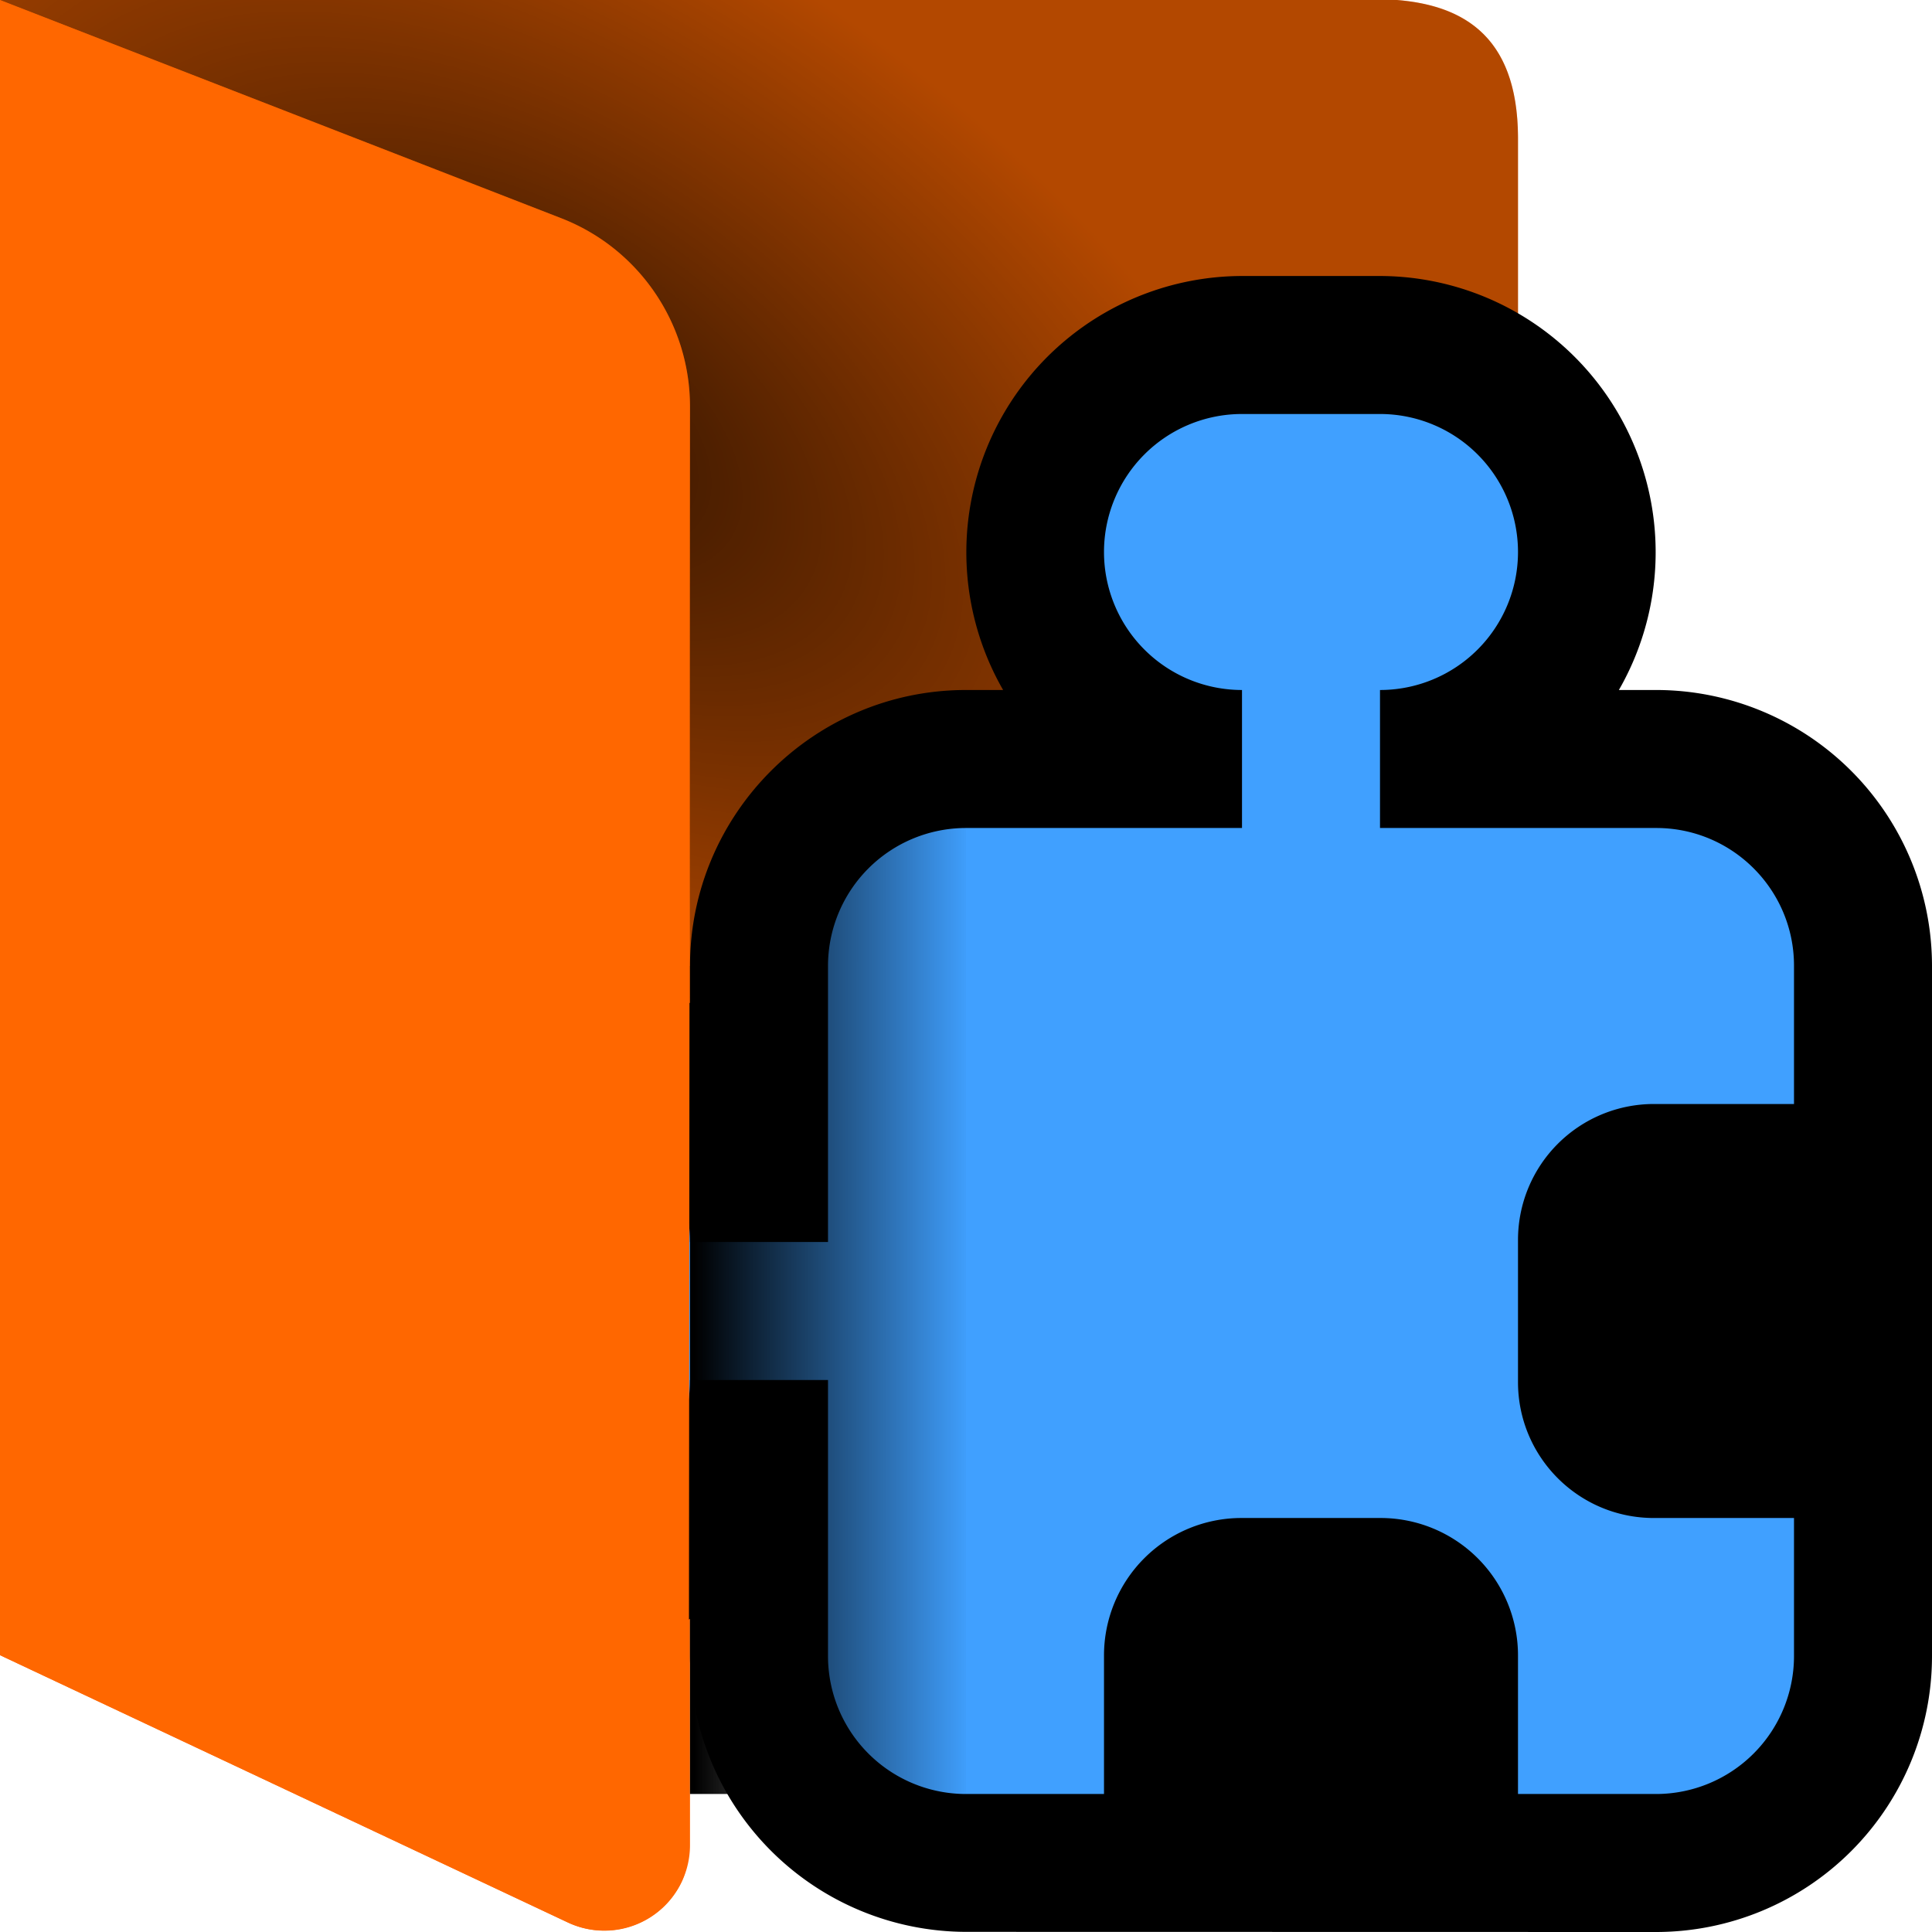<svg xmlns="http://www.w3.org/2000/svg" id="Layer_23_copy_6" viewBox="0 0 14 14"><defs><radialGradient id="radial-gradient" cx="111.191" cy="-163.724" r="1.587" fx="111.191" fy="-163.724" gradientTransform="matrix(3.435 2.29 1.26 -1.89 -171.704 -561.052)" gradientUnits="userSpaceOnUse"><stop offset="0"/><stop offset="1" stop-opacity="0"/></radialGradient><linearGradient id="linear-gradient" x1="72.29" x2="72.819" y1="-228.1" y2="-228.1" gradientTransform="matrix(3.78 0 0 -3.78 -268.223 -853.112)" gradientUnits="userSpaceOnUse"><stop offset="0"/><stop offset="1" stop-opacity="0"/></linearGradient><style>.cls-1{fill:#ff6700}</style></defs><path id="folder" d="M0-.006v12l4.113 1.936A.62.62 0 0 0 5 13.366v-2.372h6v-10c-.004-.745-.409-.989-1-1z" class="cls-1"/><path id="folder_shadow" d="m-.018-.006 4.085 1.588c.562.219.933.76.933 1.364v8.048h6v-10c-.004-.745-.41-.989-1.002-1z" opacity=".3" style="isolation:isolate"/><path id="flap_shadow" fill="url(#radial-gradient)" d="M10 10.994c.706-.08 1.081-.38 1-.984V4.994q.997-.002 1-1v-3c.005-.64-.31-.99-1-1H0v11z" opacity=".711" style="isolation:isolate"/><g id="Layer_90_copy"><path fill-rule="evenodd" d="M7.002 13.999A2.005 2.005 0 0 1 5 11.997v-.266A2.002 2.002 0 0 1 2 10V9a2.002 2.002 0 0 1 3-1.731V7c0-1.102.897-2 2-2h.269A2.002 2.002 0 0 1 9 2h1a2.002 2.002 0 0 1 1.731 3h.27A2 2 0 0 1 14 6.998v5.004A2 2 0 0 1 12 14z"/><path fill="#40a0ff" fill-rule="evenodd" d="M6 9V7a1 1 0 0 1 1-1h2V5a1 1 0 1 1 0-2h1a1 1 0 1 1 0 2v1h2.002c.551 0 .998.447.998.998V8h-1.015a.985.985 0 0 0-.985.985v1.03c0 .544.44.985.985.985H13v1.002a1 1 0 0 1-.998.998H11v-1.004a.996.996 0 0 0-.996-.996H8.996a.996.996 0 0 0-.996.996V13h-.998A1 1 0 0 1 6 11.996V10H5a1 1 0 1 1-2 0V9a1 1 0 1 1 2 0z"/></g><path id="icon_shadow" fill="url(#linear-gradient)" d="m5 7 2-2v8H5z"/><path id="flap" d="M5 2.946c0-.603-.37-1.145-.931-1.364L0 0v11.994l4.113 1.936c.31.146.681.013.828-.298a.6.6 0 0 0 .05-.224z" class="cls-1"/></svg>